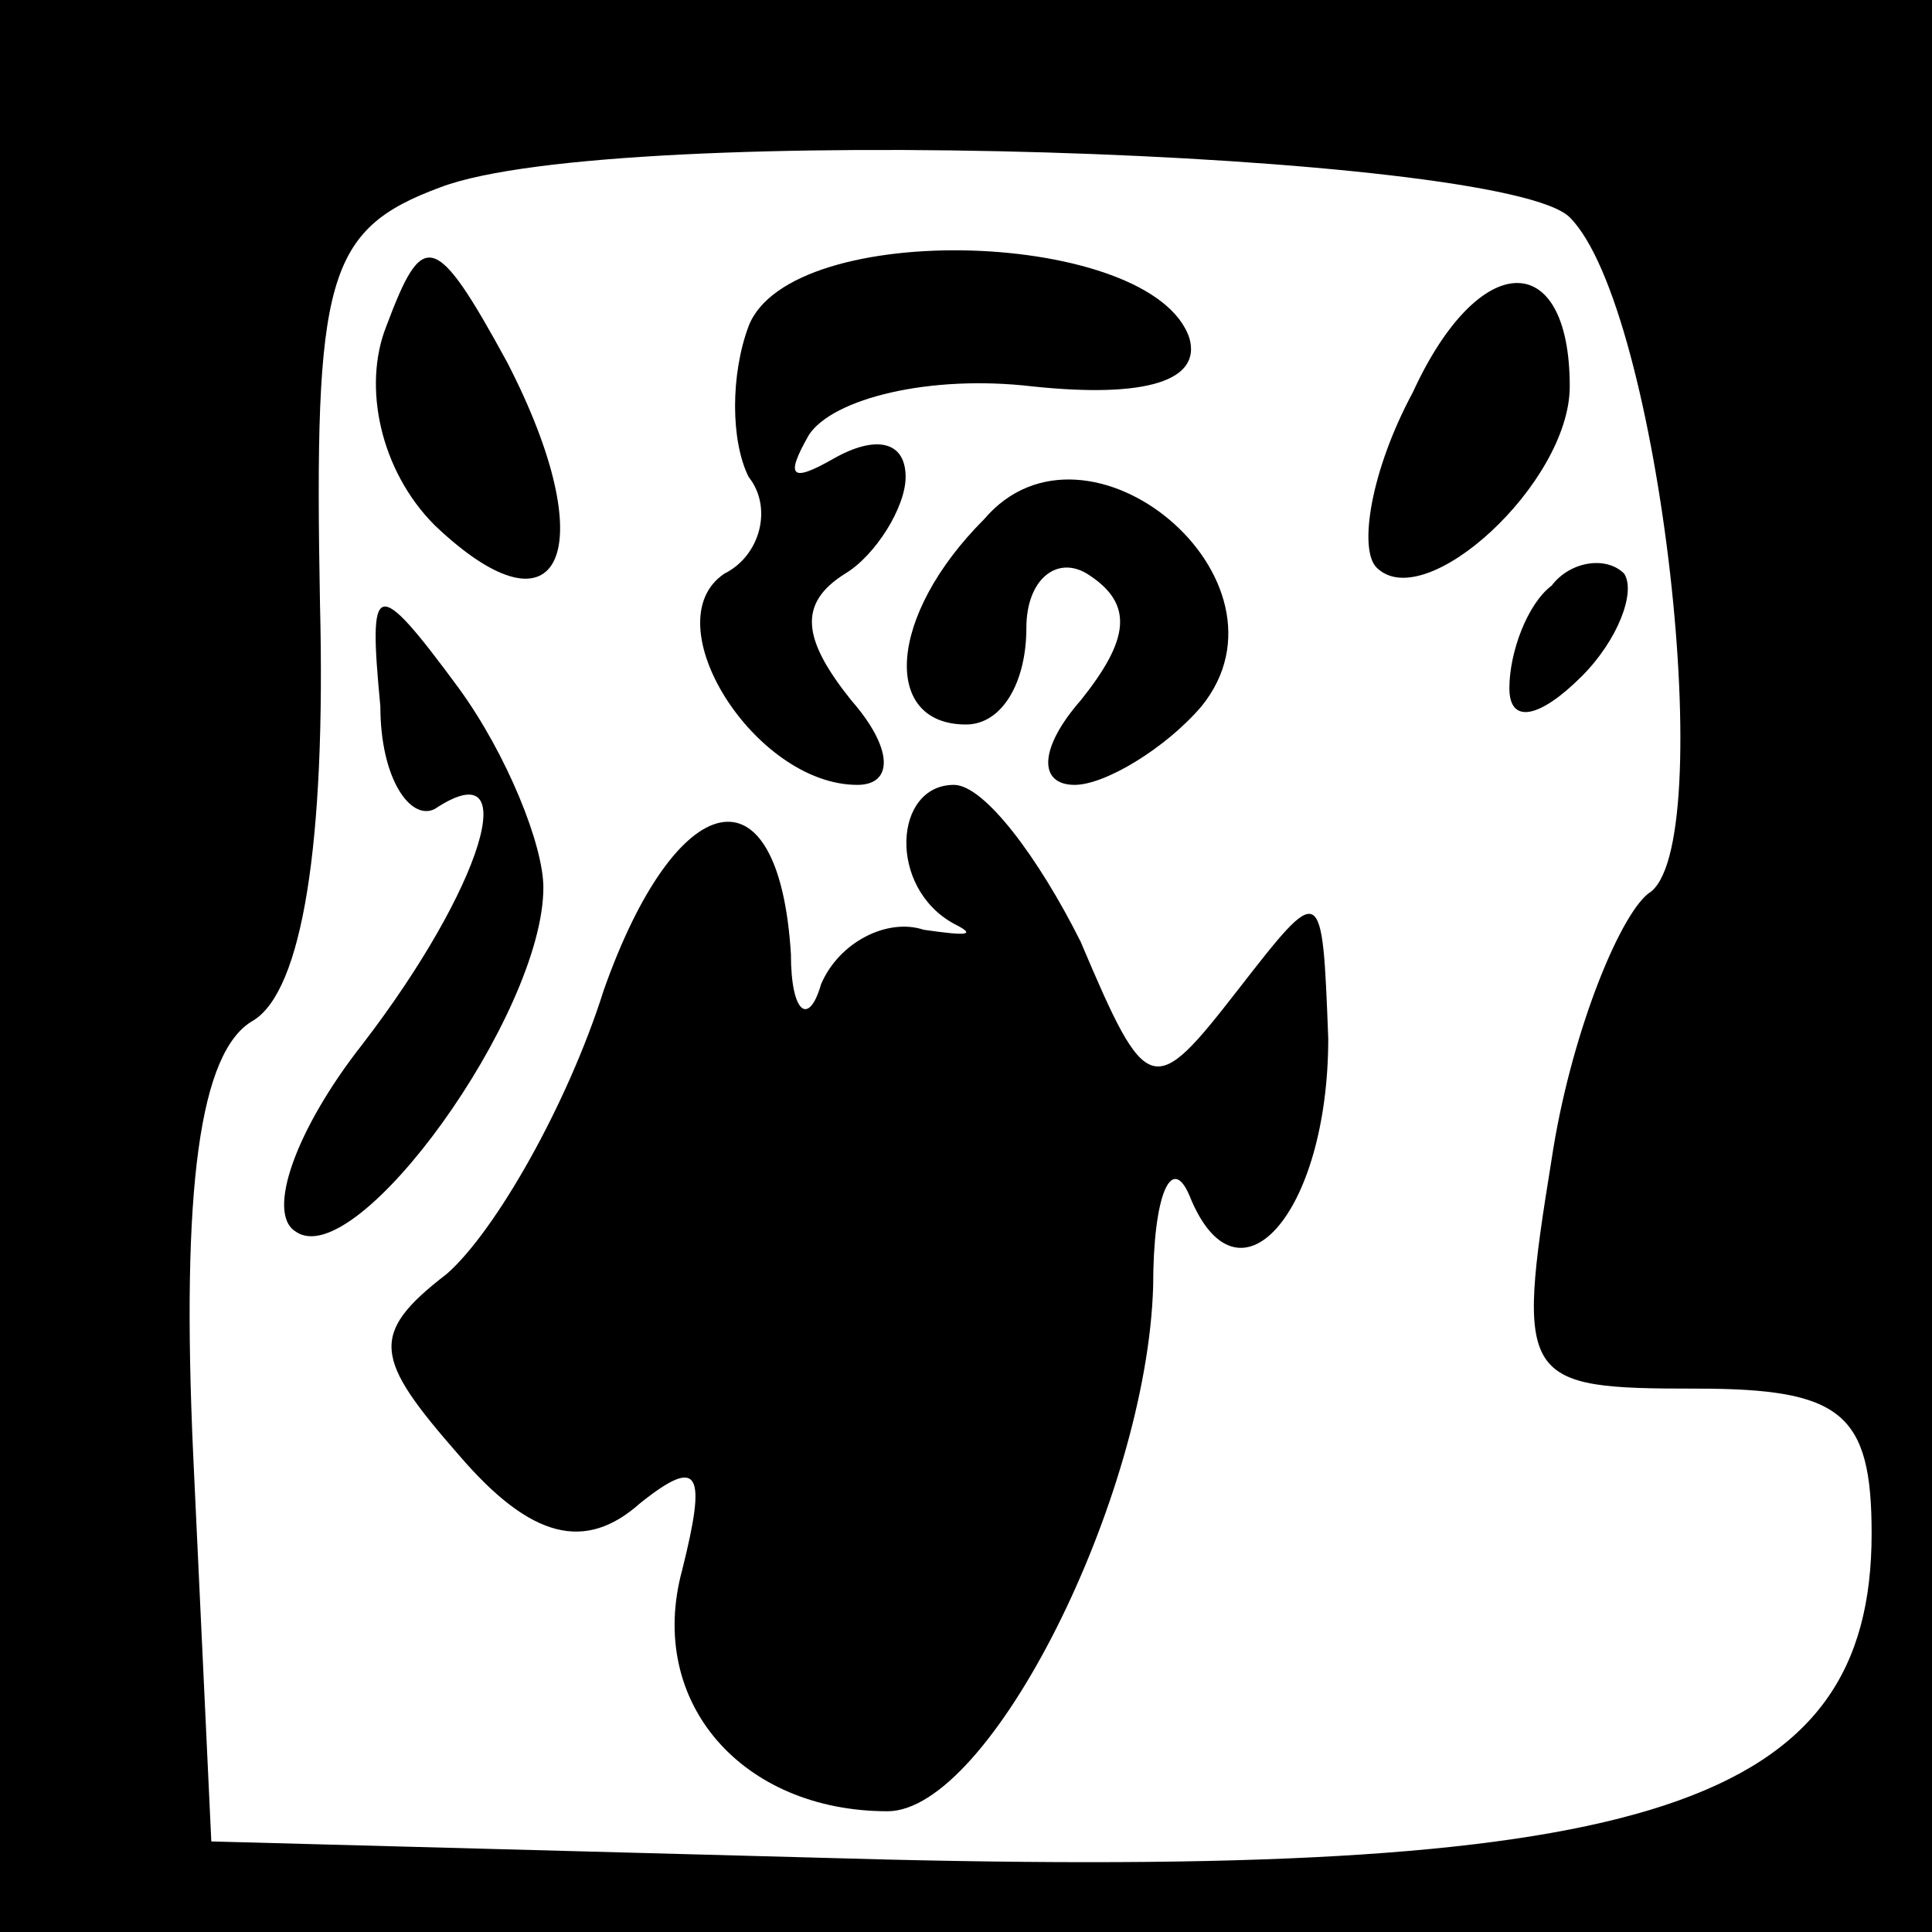 <?xml version="1.0" standalone="no"?>
<!DOCTYPE svg PUBLIC "-//W3C//DTD SVG 20010904//EN"
 "http://www.w3.org/TR/2001/REC-SVG-20010904/DTD/svg10.dtd">
<svg version="1.0" xmlns="http://www.w3.org/2000/svg"
 width="32pt" height="32pt" viewBox="0 0 32 32"
 preserveAspectRatio="xMidYMid meet">
<rect x="0" y="0" width="32" height="32" fill="#808080" stroke="none"/>
<g transform="translate(0,32) scale(0.1,-0.1)"
fill="#000000" stroke="none">
<path fill="#000000" stroke="none" d="M0 160 l0 -160 160 0 160 0 0 160 0
160 -160 0 -160 0 0 -160z"/>
<path fill="#ffffff" stroke="none" d="M260 284 c15 -15 25 -105 13 -112 -5
-4 -13 -24 -16 -44 -6 -37 -5 -38 24 -38 24 0 29 -4 29 -24 0 -45 -37 -57
-163 -54 l-112 3 -3 64 c-2 44 1 67 10 72 8 5 12 29 11 69 -1 54 1 62 20 69
29 11 176 6 187 -5z"/>
<path fill="#000000" stroke="none" d="M64 266 c-4 -10 -1 -24 8 -33 21 -20
28 -4 12 27 -12 22 -14 22 -20 6z"/>
<path fill="#000000" stroke="none" d="M124 266 c-3 -8 -3 -19 0 -25 4 -5 2
-13 -4 -16 -12 -8 5 -35 22 -35 6 0 6 6 -1 14 -8 10 -9 16 -1 21 5 3 10 11 10
16 0 6 -5 7 -12 3 -7 -4 -8 -3 -4 4 4 6 20 10 37 8 19 -2 28 1 26 8 -6 18 -66
20 -73 2z"/>
<path fill="#000000" stroke="none" d="M234 255 c-7 -13 -9 -26 -6 -29 8 -8
32 14 32 30 0 23 -15 23 -26 -1z"/>
<path fill="#000000" stroke="none" d="M163 234 c-16 -16 -17 -34 -3 -34 6 0
10 7 10 16 0 8 5 12 10 9 8 -5 7 -11 -1 -21 -7 -8 -7 -14 -1 -14 5 0 15 6 21
13 17 21 -19 51 -36 31z"/>
<path fill="#000000" stroke="none" d="M257 223 c-4 -3 -7 -11 -7 -17 0 -6 5
-5 12 2 6 6 9 14 7 17 -3 3 -9 2 -12 -2z"/>
<path fill="#000000" stroke="none" d="M63 203 c0 -12 5 -19 9 -17 15 10 8
-13 -12 -39 -11 -14 -16 -28 -11 -31 10 -7 41 36 41 57 0 7 -6 22 -14 33 -14
19 -15 18 -13 -3z"/>
<path fill="#000000" stroke="none" d="M100 156 c-6 -19 -18 -40 -26 -47 -13
-10 -12 -14 2 -30 12 -14 21 -16 30 -8 10 8 11 5 7 -11 -6 -22 10 -40 34 -40
17 0 43 52 44 87 0 15 3 22 6 15 8 -20 23 -3 23 26 -1 26 -1 26 -15 8 -14 -18
-15 -18 -26 8 -7 14 -16 26 -21 26 -10 0 -11 -17 0 -23 4 -2 2 -2 -5 -1 -6 2
-14 -2 -17 -9 -2 -7 -5 -5 -5 5 -2 32 -19 28 -31 -6z"/>
</g>
</svg>
